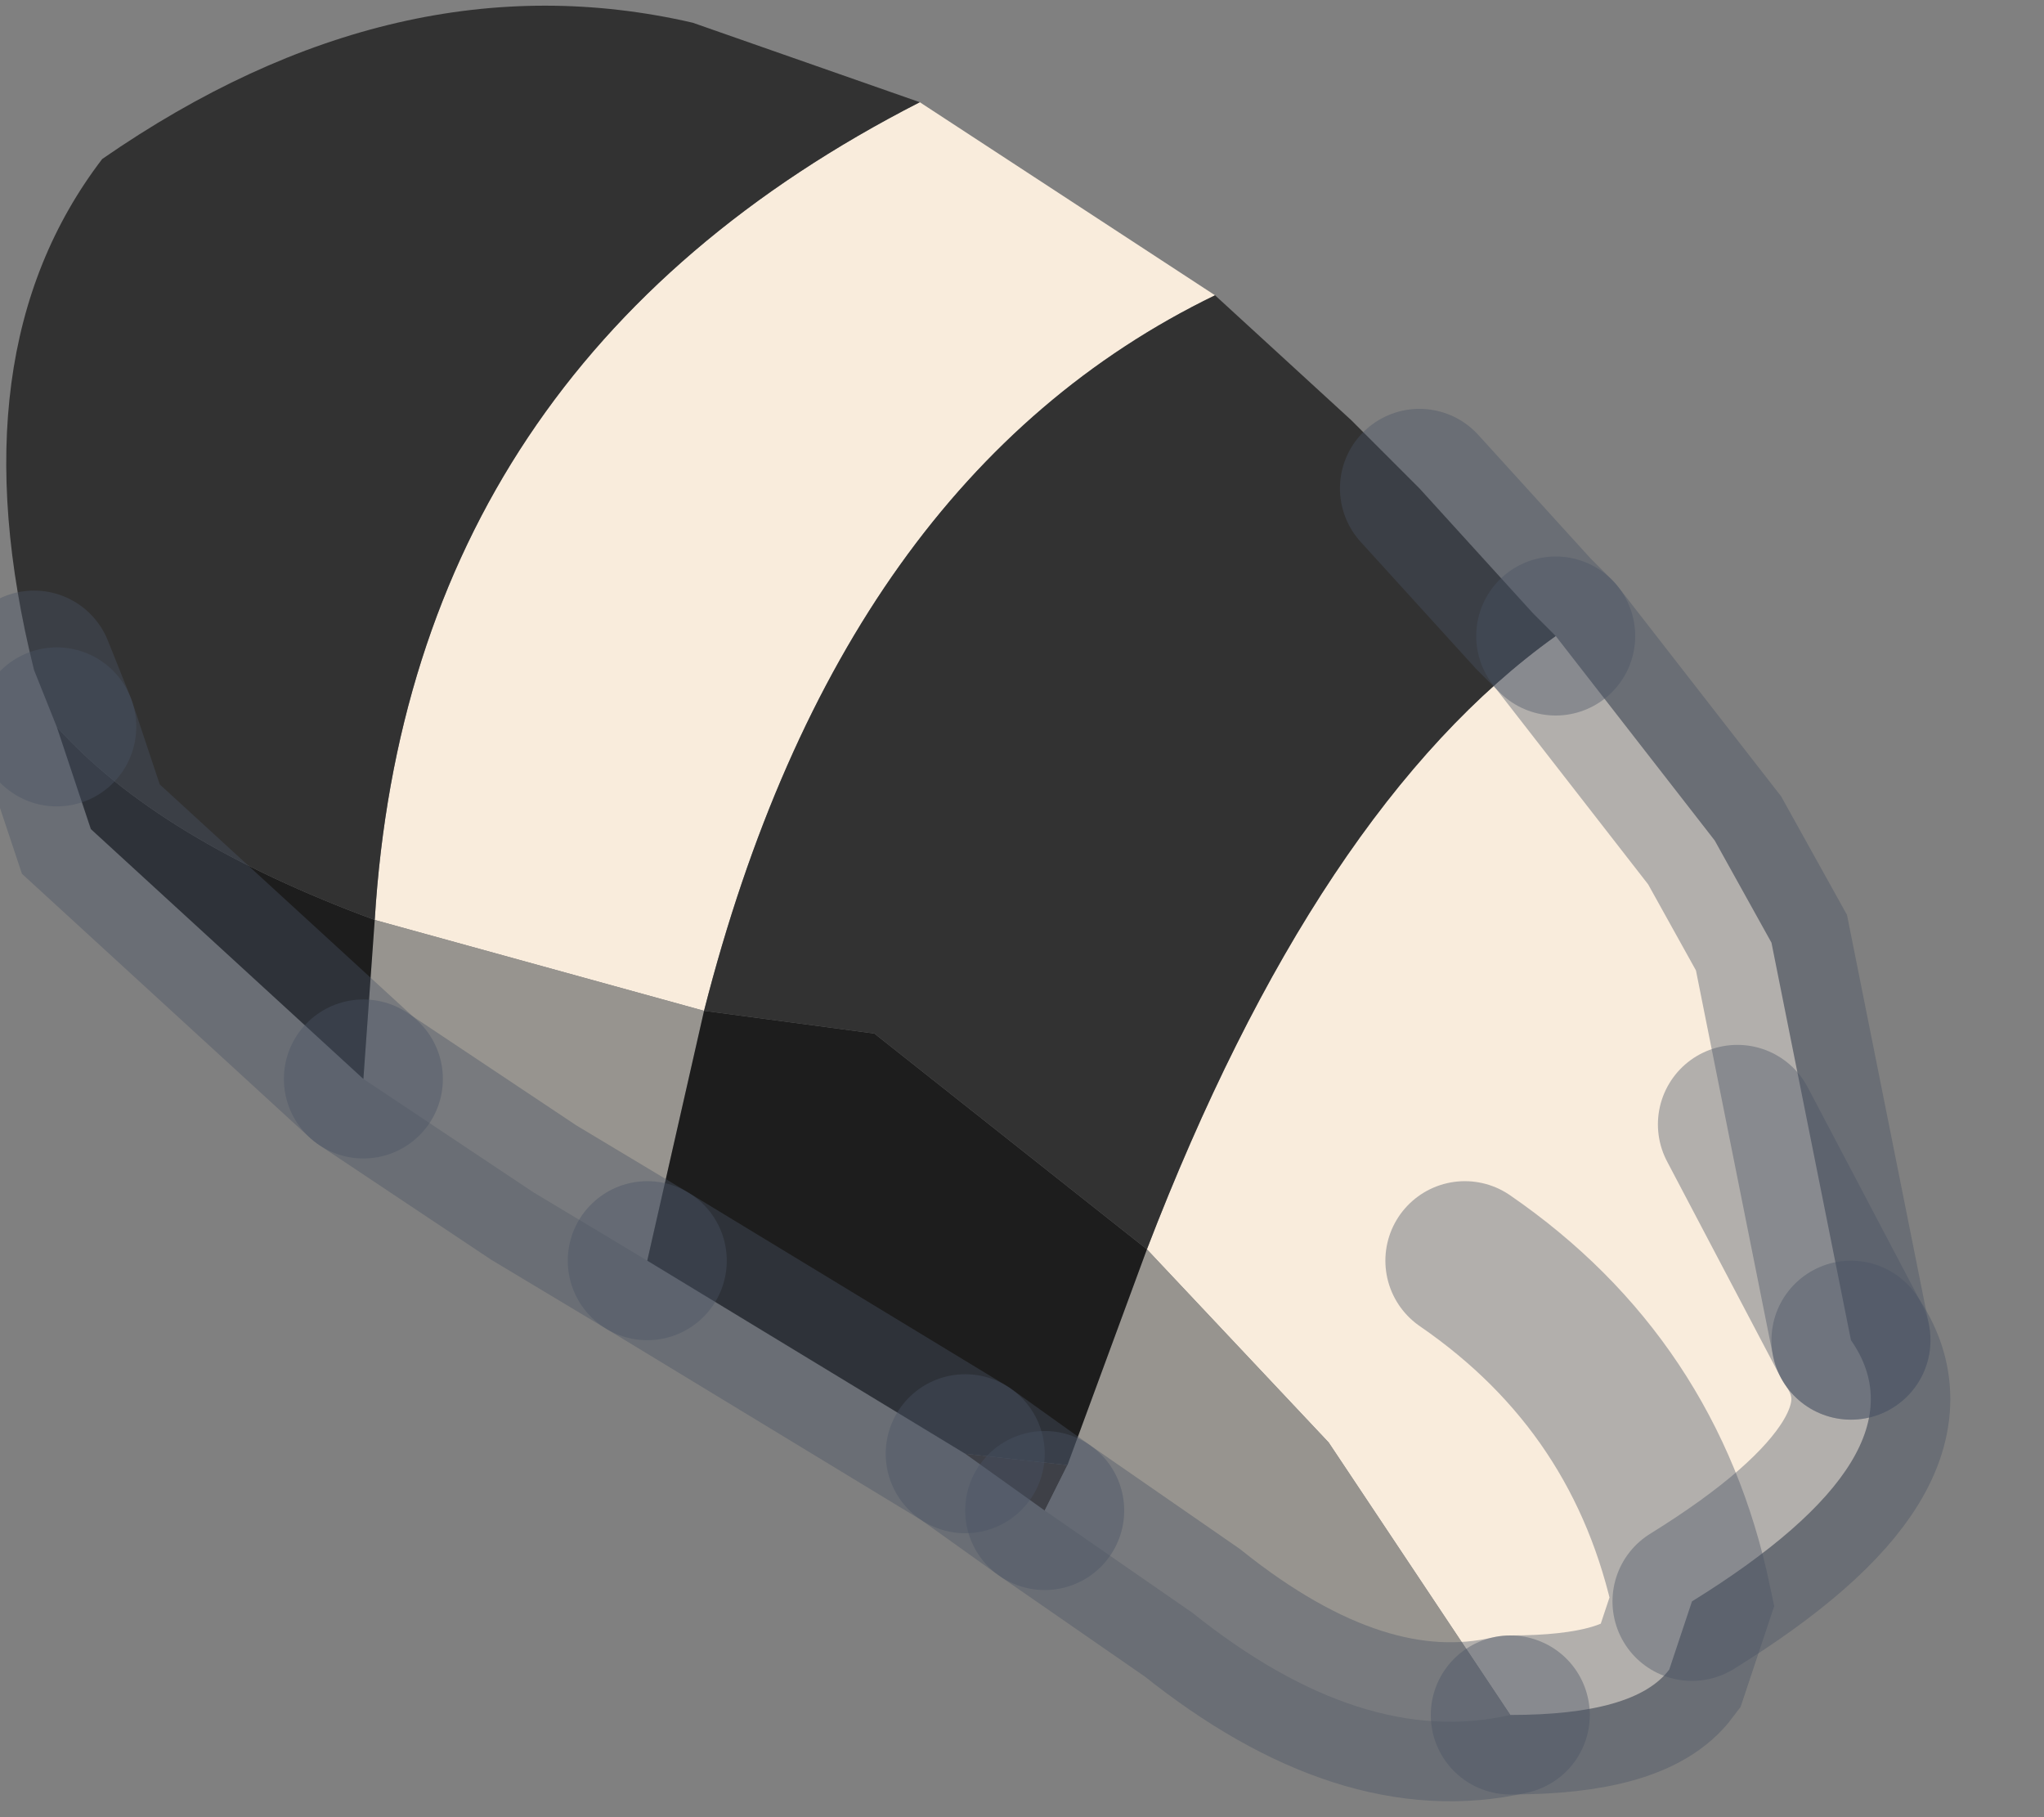 <?xml version="1.0" encoding="utf-8"?>
<svg version="1.1" id="Layer_1"
xmlns="http://www.w3.org/2000/svg"
xmlns:xlink="http://www.w3.org/1999/xlink"
width="9px" height="8px"
xml:space="preserve">
<rect width="100%" height="100%" fill="#808080" stroke="none"/>
<g id="PathID_2993" transform="matrix(1, 0, 0, 1, 3.95, 3.8)">
<path style="fill:#F9ECDC;fill-opacity:1" d="M3.7 1.15L4.2 2.1Q4.55 2.6 3.5 3.25Q3.3 2.3 2.5 1.75Q3.3 2.3 3.5 3.25L3.4 3.55Q3.25 3.75 2.7 3.75L1.9 2.55L1.1 1.7Q1.85 -0.25 2.9 -1L3.6 -0.1L3.85 0.35L4.2 2.1L3.7 1.15M-2.3 0.25Q-2.15 -2.2 0.1 -3.35L1.4 -2.5Q-0.25 -1.7 -0.85 0.65L-2.3 0.25" />
<path style="fill:#323232;fill-opacity:1" d="M-0.1 0.75L-0.85 0.65Q-0.25 -1.7 1.4 -2.5L2 -1.95L2.3 -1.65L2.8 -1.1L2.9 -1Q1.85 -0.25 1.1 1.7L-0.1 0.75M-3.5 -3.1Q-2.2 -4 -0.9 -3.7L0.1 -3.35Q-2.15 -2.2 -2.3 0.25Q-3.25 -0.1 -3.7 -0.6L-3.8 -0.85Q-4.15 -2.25 -3.5 -3.1" />
<path style="fill:#2C1E14;fill-opacity:1" d="M0.3 2.6L0.75 2.65L0.65 2.85L0.3 2.6" />
<path style="fill:#97948F;fill-opacity:1" d="M1.3 3.3L0.65 2.85L0.75 2.65L1.1 1.7L1.9 2.55L2.7 3.75Q2.05 3.9 1.3 3.3M-0.85 0.65L-1.1 1.75L-1.6 1.45L-2.35 0.95L-2.3 0.25L-0.85 0.65" />
<path style="fill:#1D1D1D;fill-opacity:1" d="M-1.1 1.75L-0.85 0.65L-0.1 0.75L1.1 1.7L0.75 2.65L0.3 2.6L-1.1 1.75M-2.35 0.95L-3.55 -0.15L-3.7 -0.6Q-3.25 -0.1 -2.3 0.25L-2.35 0.95" />
<path style="fill:none;stroke-width:0.7;stroke-linecap:round;stroke-linejoin:miter;stroke-miterlimit:5;stroke:#495366;stroke-opacity:0.4" d="M4.2 2.1L3.85 0.35L3.6 -0.1L2.9 -1" />
<path style="fill:none;stroke-width:0.7;stroke-linecap:round;stroke-linejoin:miter;stroke-miterlimit:5;stroke:#495366;stroke-opacity:0.4" d="M2.7 3.75Q3.25 3.75 3.4 3.55L3.5 3.25Q3.3 2.3 2.5 1.75" />
<path style="fill:none;stroke-width:0.7;stroke-linecap:round;stroke-linejoin:miter;stroke-miterlimit:5;stroke:#495366;stroke-opacity:0.4" d="M0.65 2.85L1.3 3.3Q2.05 3.9 2.7 3.75" />
<path style="fill:none;stroke-width:0.7;stroke-linecap:round;stroke-linejoin:miter;stroke-miterlimit:5;stroke:#495366;stroke-opacity:0.4" d="M2.9 -1L2.8 -1.1L2.3 -1.65" />
<path style="fill:none;stroke-width:0.7;stroke-linecap:round;stroke-linejoin:miter;stroke-miterlimit:5;stroke:#495366;stroke-opacity:0.4" d="M4.2 2.1L3.7 1.15" />
<path style="fill:none;stroke-width:0.7;stroke-linecap:round;stroke-linejoin:miter;stroke-miterlimit:5;stroke:#495366;stroke-opacity:0.4" d="M0.3 2.6L0.65 2.85" />
<path style="fill:none;stroke-width:0.7;stroke-linecap:round;stroke-linejoin:miter;stroke-miterlimit:5;stroke:#495366;stroke-opacity:0.4" d="M3.5 3.25Q4.55 2.6 4.2 2.1" />
<path style="fill:none;stroke-width:0.7;stroke-linecap:round;stroke-linejoin:miter;stroke-miterlimit:5;stroke:#495366;stroke-opacity:0.4" d="M-3.8 -0.85L-3.7 -0.6" />
<path style="fill:none;stroke-width:0.7;stroke-linecap:round;stroke-linejoin:miter;stroke-miterlimit:5;stroke:#495366;stroke-opacity:0.4" d="M-2.35 0.95L-3.55 -0.15L-3.7 -0.6" />
<path style="fill:none;stroke-width:0.7;stroke-linecap:round;stroke-linejoin:miter;stroke-miterlimit:5;stroke:#495366;stroke-opacity:0.4" d="M-2.35 0.95L-1.6 1.45L-1.1 1.75" />
<path style="fill:none;stroke-width:0.7;stroke-linecap:round;stroke-linejoin:miter;stroke-miterlimit:5;stroke:#495366;stroke-opacity:0.4" d="M0.3 2.6L-1.1 1.75" />
</g>
</svg>

